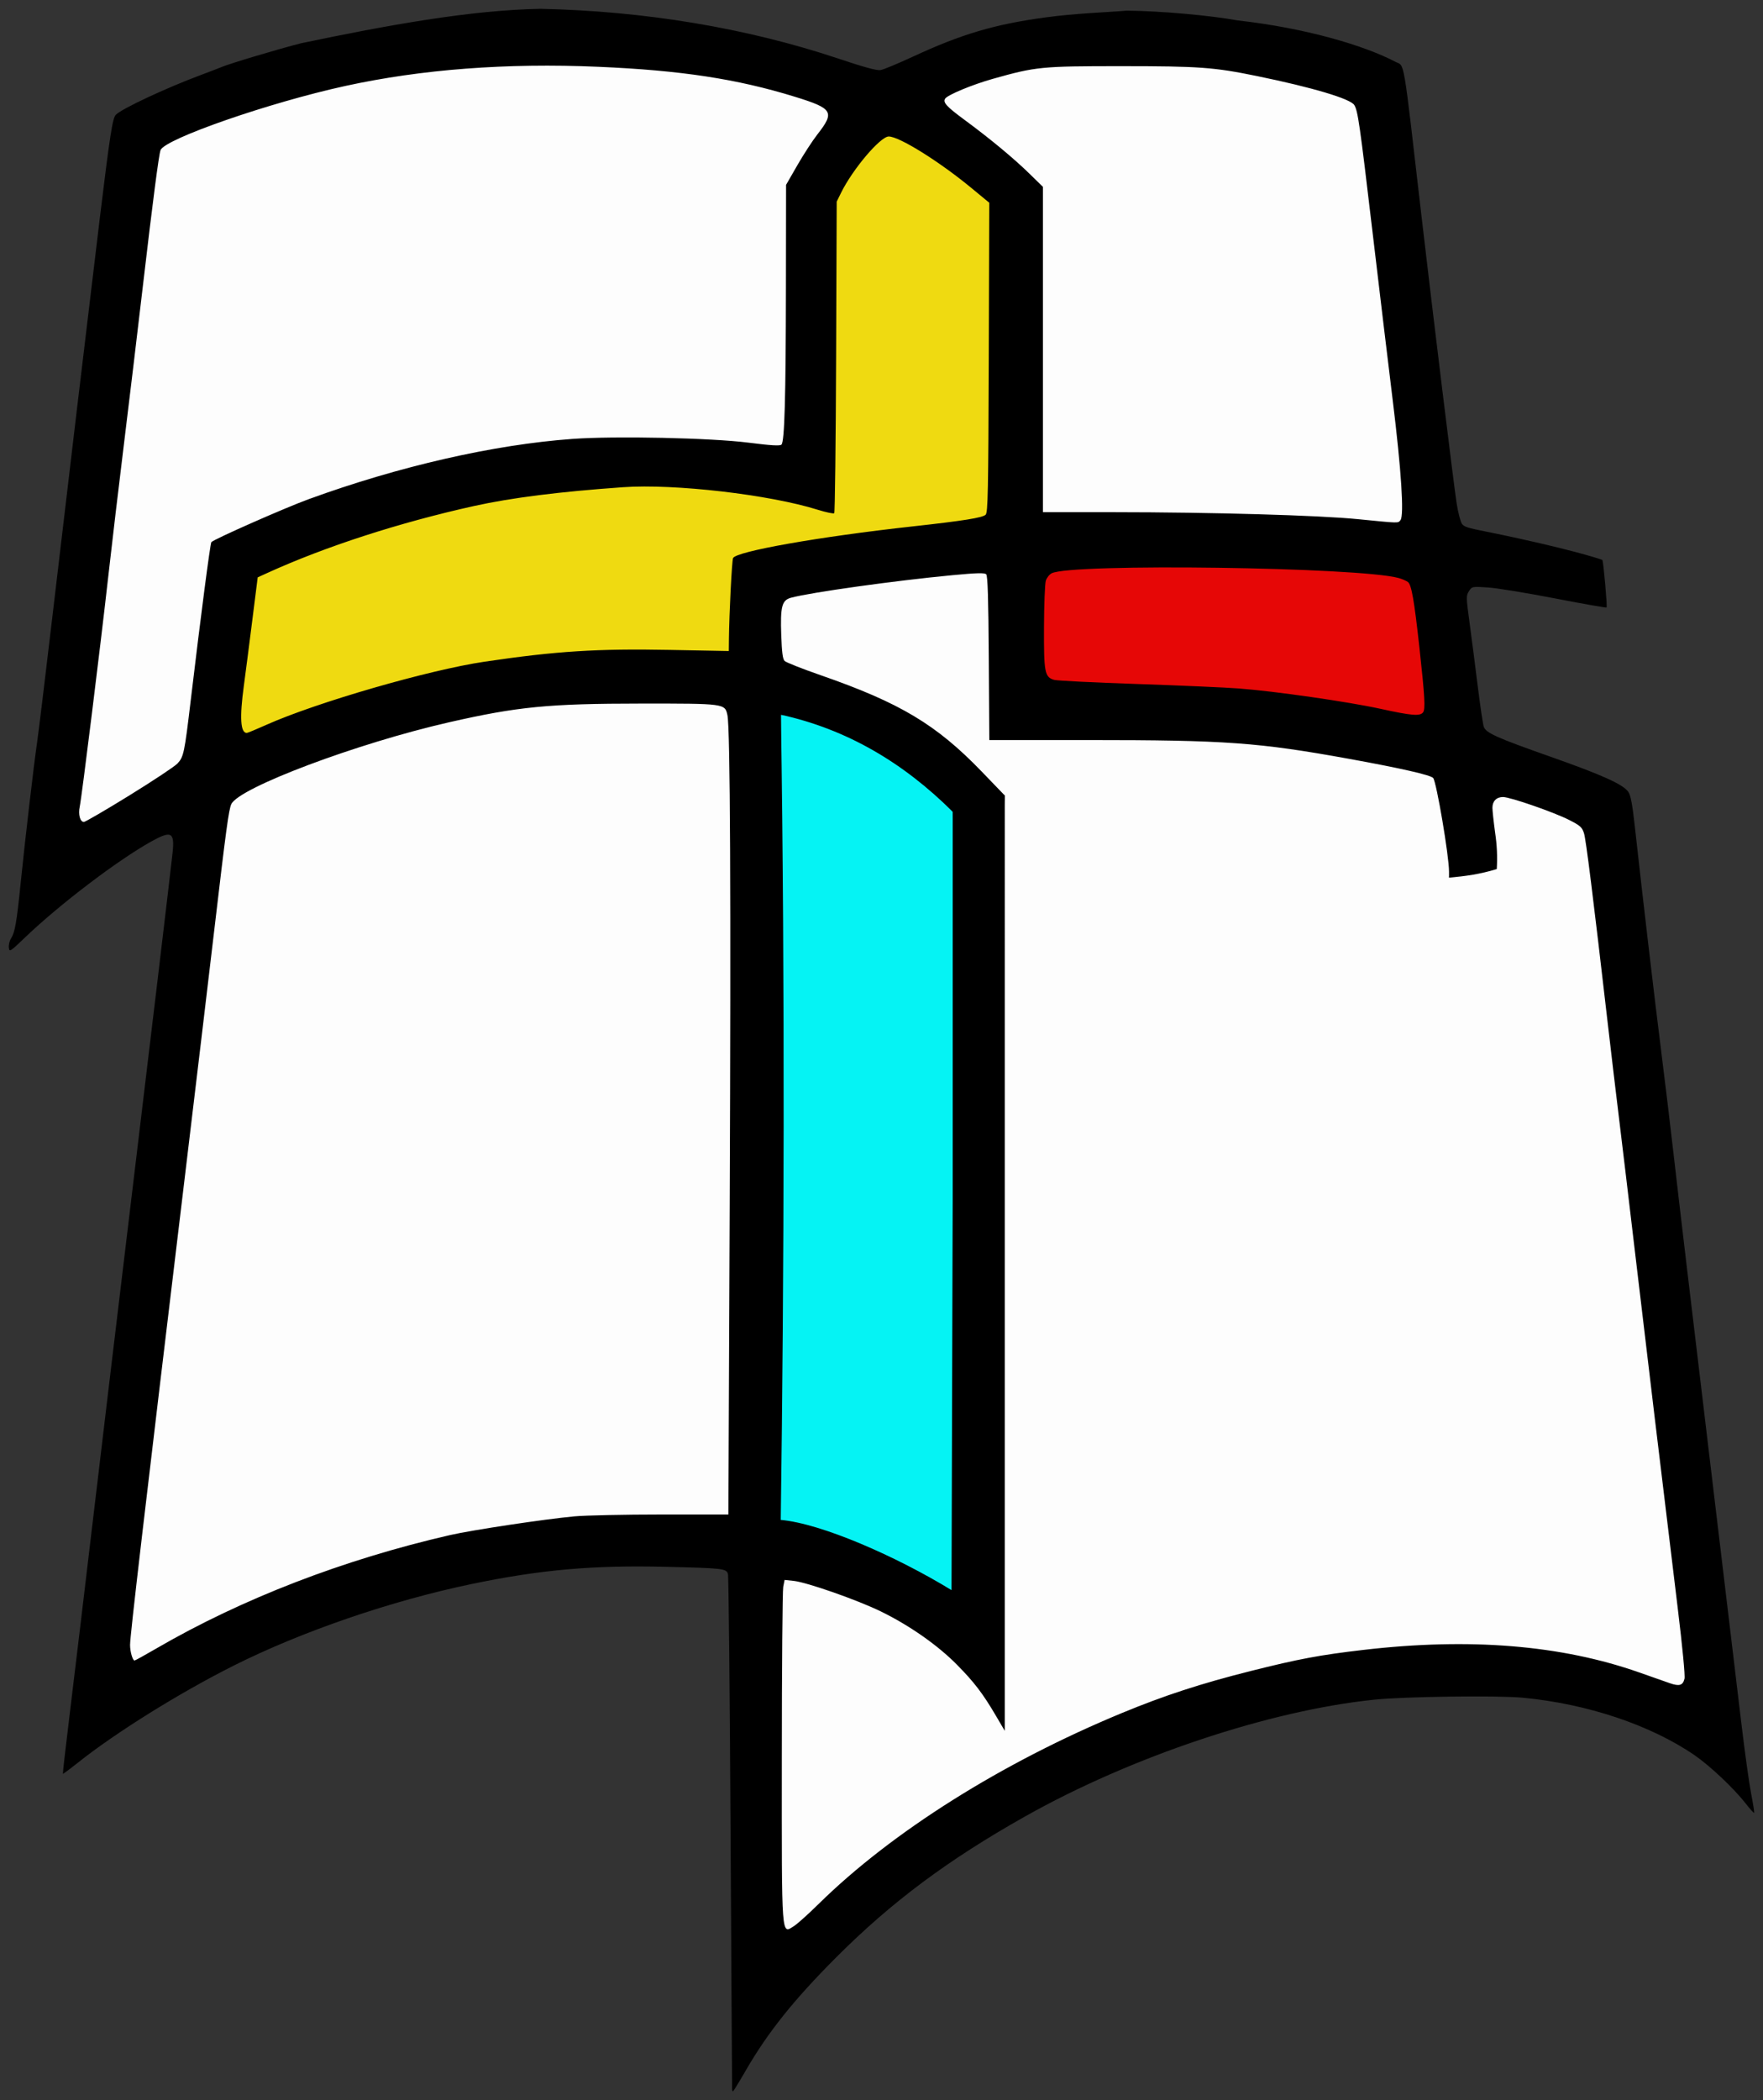 <?xml version="1.0" encoding="UTF-8" standalone="no"?>
<!-- Created with Inkscape (http://www.inkscape.org/) -->

<svg
   xmlns:dc="http://purl.org/dc/elements/1.1/"
   xmlns:cc="http://creativecommons.org/ns#"
   xmlns:rdf="http://www.w3.org/1999/02/22-rdf-syntax-ns#"
   xmlns:svg="http://www.w3.org/2000/svg"
   xmlns="http://www.w3.org/2000/svg"
   xmlns:sodipodi="http://sodipodi.sourceforge.net/DTD/sodipodi-0.dtd"
   xmlns:inkscape="http://www.inkscape.org/namespaces/inkscape"
   width="199.998mm"
   height="238.178mm"
   viewBox="0 0 199.998 238.178"
   version="1.1"
   id="svg8"
   inkscape:version="0.92.4 (5da689c313, 2019-01-14)"
   sodipodi:docname="baptysci-logo-2.svg">
  <rect x="0" y="0" width="199.998" height="238.178" fill="#333333" stroke="none"/>
  <defs
     id="defs2" />
  <sodipodi:namedview
     id="base"
     pagecolor="#ffffff"
     bordercolor="#666666"
     borderopacity="1.0"
     inkscape:pageopacity="0.0"
     inkscape:pageshadow="2"
     inkscape:zoom="0.49497475"
     inkscape:cx="1359.8582"
     inkscape:cy="535.14931"
     inkscape:document-units="mm"
     inkscape:current-layer="layer1"
     showgrid="false"
     fit-margin-top="1"
     fit-margin-right="1"
     fit-margin-bottom="1"
     fit-margin-left="1"
     inkscape:window-width="2560"
     inkscape:window-height="1377"
     inkscape:window-x="2552"
     inkscape:window-y="-8"
     inkscape:window-maximized="1" />
  <g
     inkscape:label="Layer 1"
     inkscape:groupmode="layer"
     id="layer1"
     transform="translate(-2.886,-9.342)">
    <g
       id="g837">
      <path
         sodipodi:nodetypes="cccccccccc"
         inkscape:connector-curvature="0"
         id="path912"
         d="M 30.201,72.761 C 50.994,64.159 72.088,59.282 93.945,63.807 l 1.203,-34.077 7.484,-8.285 15.769,9.755 -0.802,38.888 c -9.953,-0.865 -21.081,-0.903 -27.796,4.276 -2.764,6.327 -0.98,8.107 -1.47,12.161 -21.801,-2.301 -41.609,3.37 -60.937,10.958 z"
         style="opacity:0.99;vector-effect:none;fill:#f1dc12;fill-opacity:1;stroke:#b70000;stroke-width:0.001;stroke-linecap:butt;stroke-linejoin:miter;stroke-miterlimit:4;stroke-dasharray:none;stroke-dashoffset:0;stroke-opacity:1" />
      <path
         sodipodi:nodetypes="ccccc"
         inkscape:connector-curvature="0"
         id="path914"
         d="m 120.943,72.546 c 46.696,1.648 20.45,-0.965 42.381,2.504 l 2.315,17.292 c -14.693,-4.826 -29.165,-4.094 -44.554,-4.914 z"
         style="opacity:0.99;vector-effect:none;fill:#e80807;fill-opacity:1;stroke:#b70000;stroke-width:0.001;stroke-linecap:butt;stroke-linejoin:miter;stroke-miterlimit:4;stroke-dasharray:none;stroke-dashoffset:0;stroke-opacity:1" />
      <path
         sodipodi:nodetypes="ccccc"
         inkscape:connector-curvature="0"
         id="path916"
         d="m 91.473,90.401 c 9.844,0.324 14.566,5.387 19.487,11.002 l 0.424,89.291 -20.446,-7.417 z"
         style="opacity:0.99;vector-effect:none;fill:#06f5f6;fill-opacity:1;stroke:#b70000;stroke-width:0.001;stroke-linecap:butt;stroke-linejoin:miter;stroke-miterlimit:4;stroke-dasharray:none;stroke-dashoffset:0;stroke-opacity:1" />
      <path
         sodipodi:nodetypes="cccccccc"
         inkscape:connector-curvature="0"
         id="path918"
         d="M 19.882,24.165 C 45.649,12.88 73.337,12.575 102.632,21.445 l -7.484,8.285 -1.203,34.077 c -21.003,-4.596 -42.237,-2.071 -63.744,8.954 l -2.806,24.722 -18.475,10.781 z"
         style="opacity:0.99;vector-effect:none;fill:#ffffff;fill-opacity:1;stroke:#b70000;stroke-width:0.001;stroke-linecap:butt;stroke-linejoin:miter;stroke-miterlimit:4;stroke-dasharray:none;stroke-dashoffset:0;stroke-opacity:1" />
      <path
         sodipodi:nodetypes="cccccc"
         inkscape:connector-curvature="0"
         id="path920"
         d="m 102.632,21.445 c 12.675,-5.395 24.909,-11.107 56.723,-2.761 l 6.237,52.728 -47.993,-1.324 0.802,-38.888 z"
         style="opacity:0.99;vector-effect:none;fill:#ffffff;fill-opacity:1;stroke:#b70000;stroke-width:0.001;stroke-linecap:butt;stroke-linejoin:miter;stroke-miterlimit:4;stroke-dasharray:none;stroke-dashoffset:0;stroke-opacity:1" />
      <path
         sodipodi:nodetypes="ccccc"
         inkscape:connector-curvature="0"
         id="path922"
         d="m 27.395,97.483 c 19.295,-12.809 40.18,-11.308 60.937,-10.958 l -0.793,98.657 c -28.586,-5.382 -50.111,6.888 -72.949,15.875 z"
         style="opacity:0.99;vector-effect:none;fill:#ffffff;fill-opacity:1;stroke:#b70000;stroke-width:0.001;stroke-linecap:butt;stroke-linejoin:miter;stroke-miterlimit:4;stroke-dasharray:none;stroke-dashoffset:0;stroke-opacity:1" />
      <path
         sodipodi:nodetypes="cccccccccccccc"
         inkscape:connector-curvature="0"
         id="path924"
         d="m 89.803,74.364 27.796,-4.276 1.313,19.23 49.326,6.473 -0.969,13.084 4.938,-11.95 12.662,4.725 11.906,102.904 c -63.826,-18.027 -84.713,11.268 -107.723,31.467 l 2.205,-47.937 20.129,2.61 5.482,-91.138 -28.534,-13.031 z"
         style="opacity:0.99;vector-effect:none;fill:#ffffff;fill-opacity:1;stroke:#b70000;stroke-width:0.001;stroke-linecap:butt;stroke-linejoin:miter;stroke-miterlimit:4;stroke-dasharray:none;stroke-dashoffset:0;stroke-opacity:1" />
      <g
         id="g840">
        <path
           style="opacity:1;fill:#000000;fill-opacity:1;stroke:#e05e55;stroke-width:0;stroke-linejoin:round;stroke-miterlimit:4;stroke-dasharray:none;paint-order:fill markers stroke"
           d="m 85.94,246.267 c -0.009,-0.139 -0.089,-13.245 -0.177,-29.126 -0.088,-15.88 -0.222,-29.069 -0.297,-29.307 -0.189,-0.604 -0.568,-0.648 -6.991,-0.801 -8.352,-0.199 -14.221,0.318 -22.051,1.942 -9.122,1.892 -19.331,5.394 -27.071,9.284 -6.134,3.083 -13.327,7.564 -17.615,10.973 -0.917,0.729 -1.69,1.303 -1.718,1.274 -0.028,-0.028 0.344,-3.272 0.826,-7.208 0.482,-3.936 1.678,-13.925 2.657,-22.199 0.98,-8.273 2.751,-23.084 3.936,-32.912 2.353,-19.508 4.816,-40.164 5.024,-42.135 0.249,-2.356 -0.136,-2.553 -2.451,-1.259 -3.828,2.14 -10.371,7.116 -14.286,10.866 -1.709,1.637 -1.774,1.678 -1.835,1.149 -0.035,-0.302 0.074,-0.764 0.242,-1.027 0.45,-0.705 0.638,-1.779 1.094,-6.259 0.514,-5.049 1.493,-13.429 1.871,-16.014 0.157,-1.076 0.868,-6.908 1.579,-12.96 1.587,-13.507 4.582,-38.662 5.528,-46.44 1.156,-9.496 1.446,-11.37 1.818,-11.748 0.679,-0.691 5.644,-3.016 9.588,-4.49 1.083,-0.405 2.163,-0.82 2.401,-0.922 0.902,-0.388 6.373,-2.025 9.018,-2.699 9.78,-2.05 19.22,-3.766 27.17,-3.907 11.806,0.249 23.337,2.167 33.666,5.603 2.998,1.008 4.484,1.415 4.909,1.345 0.335,-0.056 1.981,-0.739 3.658,-1.517 5.521,-2.564 9.325,-3.688 15.103,-4.463 3.447,-0.467 6.932,-0.57 9.17,-0.761 3.773,0.027 9.479,0.541 12.565,1.106 7.872,0.881 14.454,2.886 17.894,4.686 1.105,0.578 0.831,-1.029 2.961,17.364 1.27,10.963 3.704,30.849 4.012,32.776 0.157,0.981 0.42,1.995 0.586,2.254 0.36,0.563 1.456,0.57 6.638,1.714 7.05,1.557 9.306,2.395 9.306,2.395 0.15,0.548 0.565,5.296 0.472,5.392 -0.047,0.049 -2.693,-0.417 -5.879,-1.035 -3.186,-0.617 -6.602,-1.175 -7.592,-1.238 -1.784,-0.115 -1.801,-0.111 -2.142,0.423 -0.329,0.514 -0.325,0.675 0.073,3.612 0.229,1.691 0.646,4.927 0.927,7.191 0.281,2.265 0.589,4.328 0.685,4.586 0.257,0.694 1.474,1.239 7.572,3.387 5.854,2.063 8.224,3.132 8.816,3.976 0.27,0.385 0.46,1.377 0.732,3.836 0.906,8.17 2.244,19.573 2.959,25.224 0.429,3.387 1.091,8.884 1.472,12.216 0.695,6.077 1.641,14.038 5.123,43.108 1.031,8.606 2.183,18.238 2.561,21.403 0.378,3.165 0.87,6.694 1.094,7.842 0.224,1.148 0.375,2.121 0.334,2.162 -0.04,0.041 -0.468,-0.431 -0.95,-1.051 -1.327,-1.705 -4.055,-4.281 -5.809,-5.486 -4.978,-3.417 -12.182,-5.827 -19.475,-6.516 -2.877,-0.272 -13.389,-0.134 -16.842,0.22 -11.904,1.222 -27.559,6.454 -39.617,13.24 -8.782,4.943 -15.185,9.721 -21.486,16.036 -4.766,4.776 -7.719,8.473 -10.204,12.774 -0.754,1.305 -1.408,2.372 -1.455,2.372 -0.046,0 -0.092,-0.114 -0.101,-0.252 z m 7.063,-18.528 c 0.356,-0.223 1.597,-1.339 2.756,-2.479 8.295,-8.161 20.752,-16 34.397,-21.646 4.803,-1.987 8.938,-3.336 14.586,-4.758 5.444,-1.371 7.873,-1.826 12.803,-2.4 12.056,-1.403 22.435,-0.558 31.281,2.549 1.408,0.494 2.97,1.043 3.471,1.22 1.089,0.383 1.489,0.267 1.68,-0.489 0.086,-0.339 -0.226,-3.587 -0.78,-8.136 -1.677,-13.762 -3.656,-30.243 -4.861,-40.483 -0.654,-5.553 -1.451,-12.231 -1.772,-14.841 -0.321,-2.61 -0.893,-7.425 -1.272,-10.701 -1.72,-14.872 -2.489,-21.023 -2.717,-21.739 -0.217,-0.68 -0.421,-0.863 -1.687,-1.506 -1.737,-0.883 -6.69,-2.599 -7.5,-2.599 -0.736,0 -1.199,0.47 -1.199,1.219 0,0.321 0.137,1.595 0.305,2.83 0.209,1.378 0.274,2.742 0.187,4.124 -1.939,0.583 -3.484,0.799 -5.414,0.972 l -0.001,-0.686 c -0.003,-1.791 -1.418,-10.143 -1.798,-10.613 -0.272,-0.336 -3.663,-1.11 -9.522,-2.172 -10.308,-1.869 -14.006,-2.135 -29.641,-2.135 h -11.189 l -0.06,-9.278 c -0.044,-6.832 -0.122,-9.341 -0.294,-9.518 -0.181,-0.185 -1.054,-0.163 -3.839,0.1 -6.46,0.608 -16.066,1.95 -18.308,2.557 -1.034,0.28 -1.22,0.996 -1.104,4.268 0.068,1.917 0.168,2.683 0.38,2.9 0.158,0.162 1.99,0.887 4.071,1.61 9.027,3.137 13.146,5.6 18.297,10.943 l 2.609,2.706 -2.8e-4,53.038 -2.7e-4,53.038 -0.973,-1.659 c -1.502,-2.562 -2.474,-3.837 -4.447,-5.837 -2.194,-2.224 -5.398,-4.465 -8.65,-6.051 -2.682,-1.307 -8.373,-3.299 -9.885,-3.46 l -1.02,-0.108 -0.155,0.784 c -0.086,0.431 -0.158,9.143 -0.161,19.36 -0.007,21.003 -0.08,20.022 1.43,19.078 z M 20.662,196.269 c 9.69,-5.622 21.197,-10.062 33.258,-12.832 2.495,-0.573 10.699,-1.808 14.121,-2.126 1.245,-0.116 5.686,-0.21 9.869,-0.211 h 7.605 l 0.151,-35.486 c 0.146,-34.383 0.055,-53.714 -0.26,-55.172 -0.283,-1.312 -0.295,-1.313 -9.784,-1.308 -10.52,0.006 -14.001,0.345 -21.814,2.126 -10.412,2.373 -23.828,7.416 -24.682,9.278 -0.294,0.641 -0.58,2.753 -1.94,14.336 -0.607,5.164 -2.031,17.112 -3.166,26.551 -4.839,40.248 -6.38,53.407 -6.38,54.475 0,0.748 0.292,1.758 0.508,1.758 0.068,0 1.2,-0.624 2.515,-1.388 z m 90.299,-50.98 v -43.887 c -5.597,-5.573 -12.025,-9.362 -19.487,-11.002 0.465,30.852 0.366,63.377 -0.019,91.313 4.622,0.408 13.1,4.129 19.373,7.963 z M 17.575,99.542 c 2.688,-1.658 5.138,-3.283 5.445,-3.612 0.704,-0.755 0.792,-1.175 1.514,-7.252 1.128,-9.483 2.202,-17.721 2.329,-17.854 0.338,-0.356 8.36,-3.894 11.054,-4.876 10.244,-3.733 21.015,-6.191 29.924,-6.83 4.846,-0.348 15.666,-0.118 19.959,0.425 2.592,0.327 3.576,0.385 3.738,0.219 0.35,-0.359 0.488,-5.235 0.505,-17.811 l 0.016,-11.644 1.28,-2.225 c 0.704,-1.224 1.726,-2.794 2.27,-3.491 2.003,-2.56 1.775,-2.942 -2.566,-4.281 -6.556,-2.022 -12.929,-2.993 -22.296,-3.394 -10.418,-0.447 -20.022,0.282 -28.696,2.176 -8.606,1.879 -20.476,6.002 -20.953,7.277 -0.196,0.524 -0.876,5.746 -1.981,15.211 -0.603,5.164 -1.577,13.296 -2.165,18.071 -0.588,4.775 -1.385,11.499 -1.77,14.941 -0.889,7.942 -3.027,25.192 -3.25,26.225 -0.192,0.89 0.038,1.74 0.47,1.74 0.157,0 2.485,-1.356 5.173,-3.014 z m 15.529,-7.999 c 5.689,-2.54 18.431,-6.226 24.76,-7.161 8.114,-1.2 12.726,-1.492 21.054,-1.334 l 6.645,0.126 0.014,-1.363 c 0.03,-2.884 0.334,-8.85 0.468,-9.173 0.314,-0.76 9.773,-2.43 20.387,-3.599 5.771,-0.636 7.934,-0.983 8.268,-1.325 0.258,-0.265 0.304,-2.557 0.354,-17.841 l 0.058,-17.537 -2.027,-1.673 c -3.667,-3.026 -8.186,-5.841 -9.378,-5.841 -0.95,0 -4.083,3.693 -5.402,6.368 l -0.502,1.018 -0.067,17.592 c -0.037,9.676 -0.133,17.659 -0.213,17.742 -0.08,0.082 -0.922,-0.093 -1.87,-0.39 -5.493,-1.722 -16.252,-2.967 -22.088,-2.557 -7.206,0.506 -12.68,1.197 -16.915,2.135 -8.46,1.874 -16.882,4.602 -23.453,7.598 l -1.077,0.491 -0.635,5.036 c -0.349,2.77 -0.771,6.036 -0.937,7.257 -0.492,3.618 -0.384,5.351 0.332,5.351 0.093,0 1.093,-0.413 2.224,-0.918 z m 131.213,-1.407 c 0.284,-0.351 0.206,-1.75 -0.411,-7.366 -0.587,-5.347 -0.898,-7.119 -1.301,-7.421 -0.191,-0.143 -0.667,-0.348 -1.058,-0.456 -4.479,-1.237 -37.059,-1.684 -39.352,-0.54 -0.264,0.132 -0.565,0.512 -0.669,0.845 -0.104,0.333 -0.198,2.696 -0.208,5.25 -0.021,5.174 0.078,5.688 1.159,5.999 0.325,0.093 4.533,0.303 9.352,0.464 4.819,0.162 10.046,0.392 11.616,0.511 4.069,0.308 12.352,1.498 16.046,2.306 3.549,0.776 4.466,0.853 4.826,0.408 z m -2.558,-21.808 c 0.428,-0.529 0.095,-5.674 -0.884,-13.624 -0.499,-4.053 -1.524,-12.594 -2.279,-18.98 -1.464,-12.391 -1.665,-13.788 -2.076,-14.468 -0.43,-0.71 -4.739,-1.995 -11.013,-3.282 -4.913,-1.008 -6.557,-1.128 -15.451,-1.128 -9.044,0 -9.636,0.058 -14.521,1.432 -2.353,0.661 -5.181,1.837 -5.435,2.26 -0.26,0.431 0.17,0.898 2.21,2.402 2.901,2.139 5.556,4.338 7.359,6.099 l 1.527,1.491 v 18.448 18.448 l 8.023,0.003 c 11.177,0.004 23.234,0.348 27.711,0.791 4.79,0.474 4.537,0.468 4.828,0.109 z"
           id="path908"
           inkscape:connector-curvature="0"
           sodipodi:nodetypes="cccscccccssscccccscsccsccccsccccsccsccccccccsccsccccccscccscscccccccccccccscsssccccccsccscccccccccccccccccccscccsccccssssccccccccccccsscccccccsssscscsccccscccsccccsccscccccccsscccscccccccccccccccsccscccccccc" />
      </g>
    </g>
  </g>
</svg>
